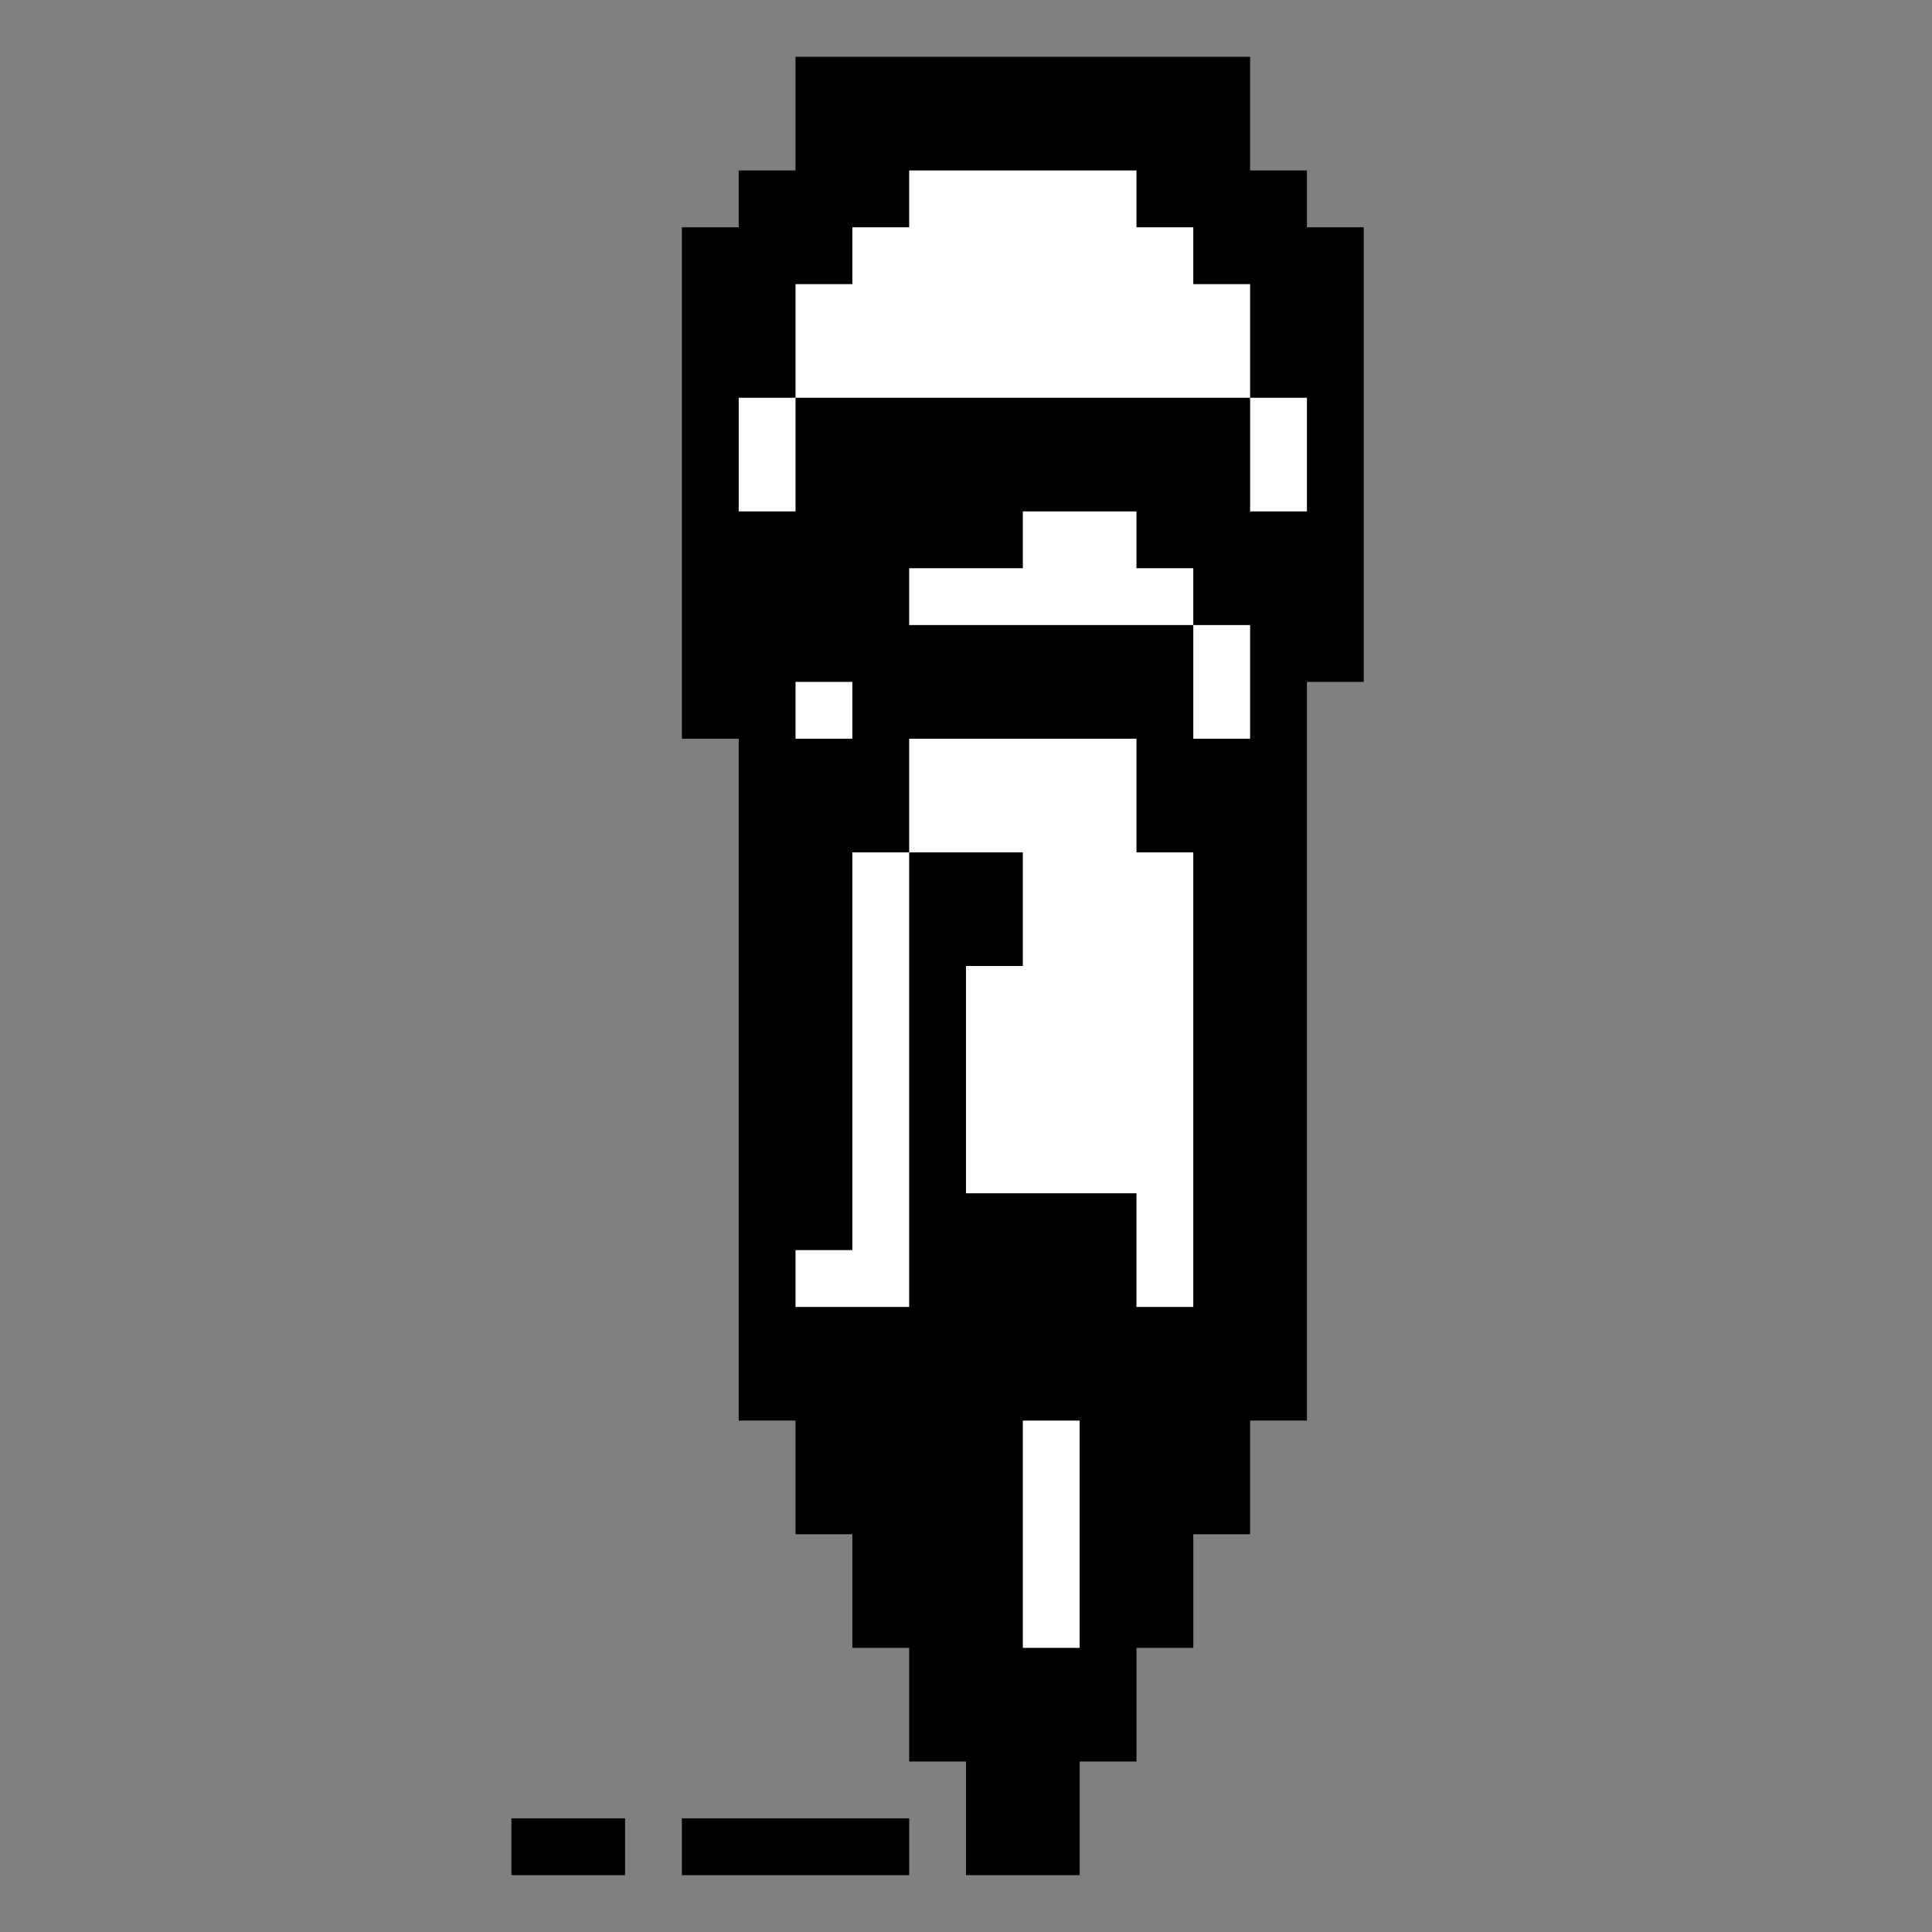 <svg width="34" height="34" viewBox="0 0 34 34" fill="none" xmlns="http://www.w3.org/2000/svg">
<rect x="0" y="0" width="34" height="34" fill="#808080" stroke="none"/>
<path d="M13.5 10V24L16.5 26L17 30.5H19.5L20 25.5L22.5 24V11H23.5V6L21 2H15.5L12.5 6V9.5L13.5 10Z" fill="white"/>
<path fill-rule="evenodd" clip-rule="evenodd" d="M13 3H14V1H15H16H20H22V3H23V4H24V6V7V12H23V13V14V15V23V25H22V27H21V29H20V31H19V33H17V31H16V29H15V27H14V25H13V24V23V22V15V13H12V10V9V4H13V3ZM23 9V7H22V5H21V4H20V3H16V4H15V5H14V7H13V9H14V8V7H20H21H22V9H23ZM14 13V12H15V13H14ZM16 11H21V13H22V11H21V10H20V9H18V10H16V11ZM21 15H20V13H16V15H15V22H14V23H16V22V21V17V15H17H18V17H17V21H20V23H21V15ZM18 25H19V27V29H18V27V25ZM11 32H9V33H11V32ZM12 32V33H16V32H12Z" fill="black"/>
</svg>
